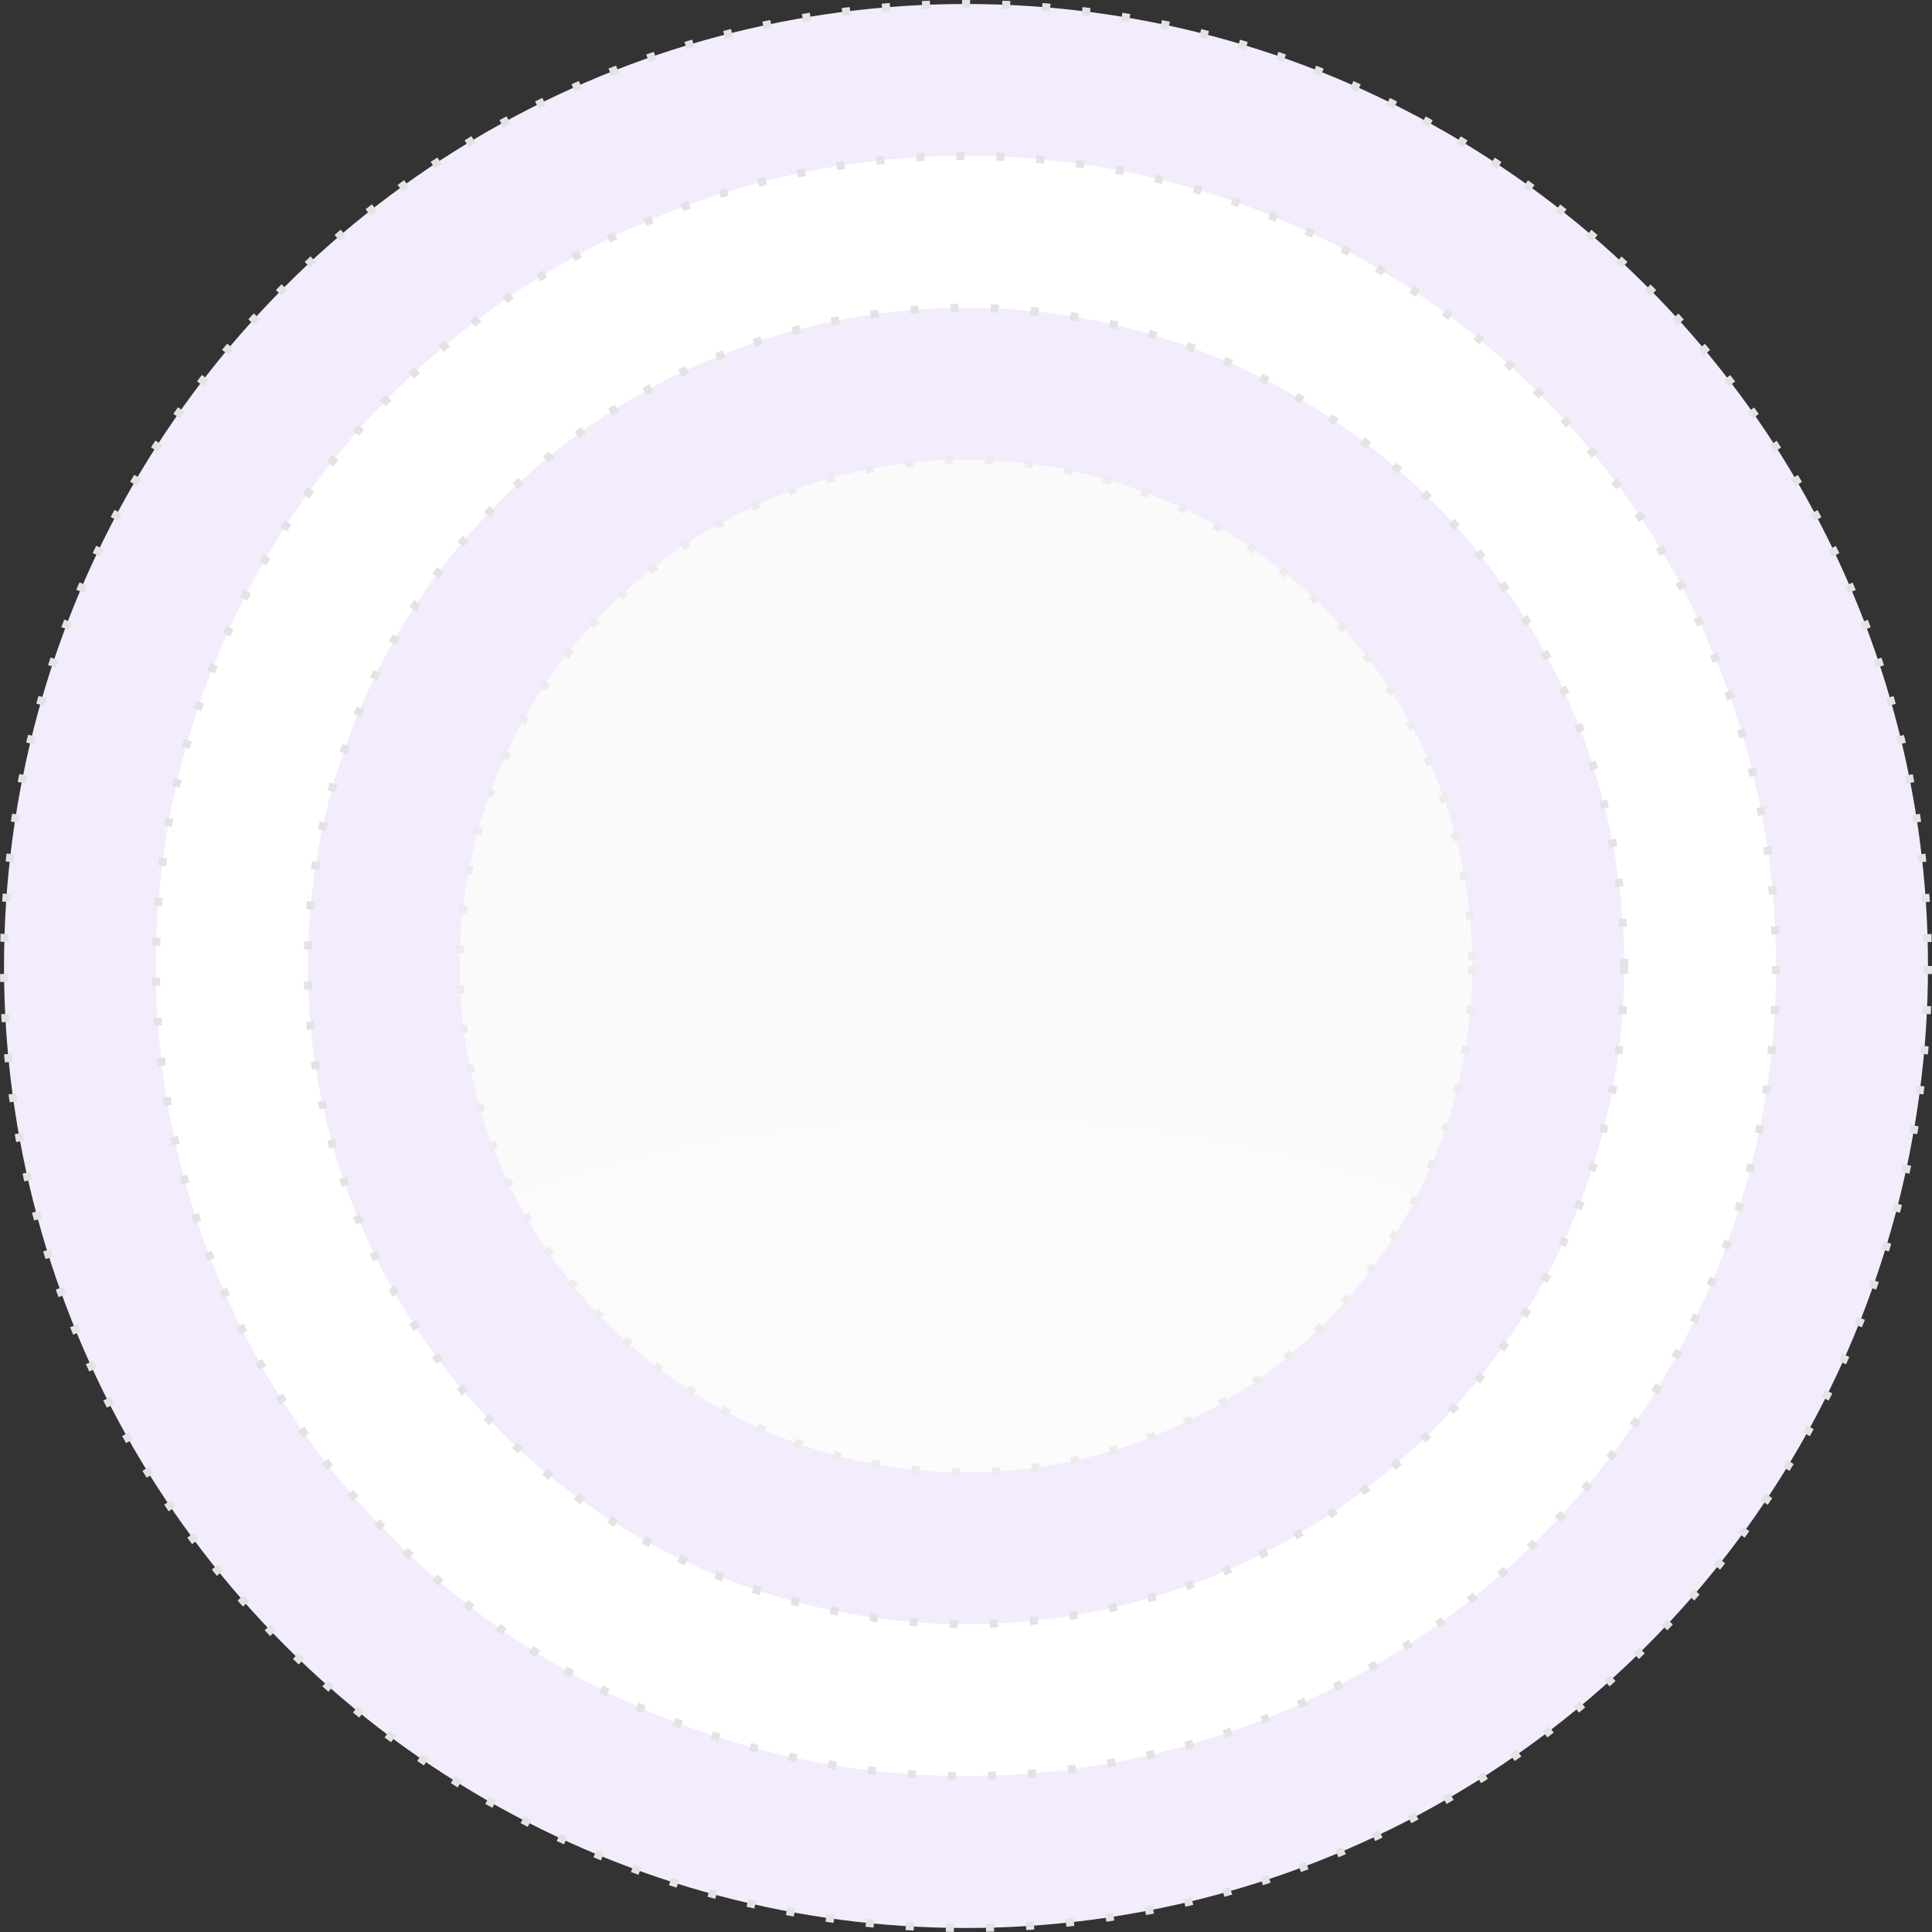 <svg width="482" height="482" viewBox="0 0 482 482" fill="none" xmlns="http://www.w3.org/2000/svg">
<rect x="0" y="0" width="482" height="482" fill="#333333" stroke="none"/>
<circle cx="241" cy="241" r="240" fill="#F2ECFC" stroke="#E3E3E3" stroke-width="2" stroke-dasharray="2 8"/>
<circle cx="241" cy="240.994" r="202.105" fill="white" stroke="#E3E3E3" stroke-width="2" stroke-dasharray="2 8"/>
<circle cx="241" cy="240.998" r="164.211" fill="#F2ECFC" stroke="#E3E3E3" stroke-width="2" stroke-dasharray="2 8"/>
<circle cx="241" cy="241.001" r="126.316" fill="url(#paint0_radial_1_4741)" stroke="#ECECEC" stroke-width="2" stroke-dasharray="2 8"/>
<defs>
<radialGradient id="paint0_radial_1_4741" cx="0" cy="0" r="1" gradientUnits="userSpaceOnUse" gradientTransform="translate(241 618.998) rotate(-90) scale(378)">
<stop stop-color="white"/>
<stop offset="1" stop-color="#FAFAFA"/>
</radialGradient>
</defs>
</svg>
